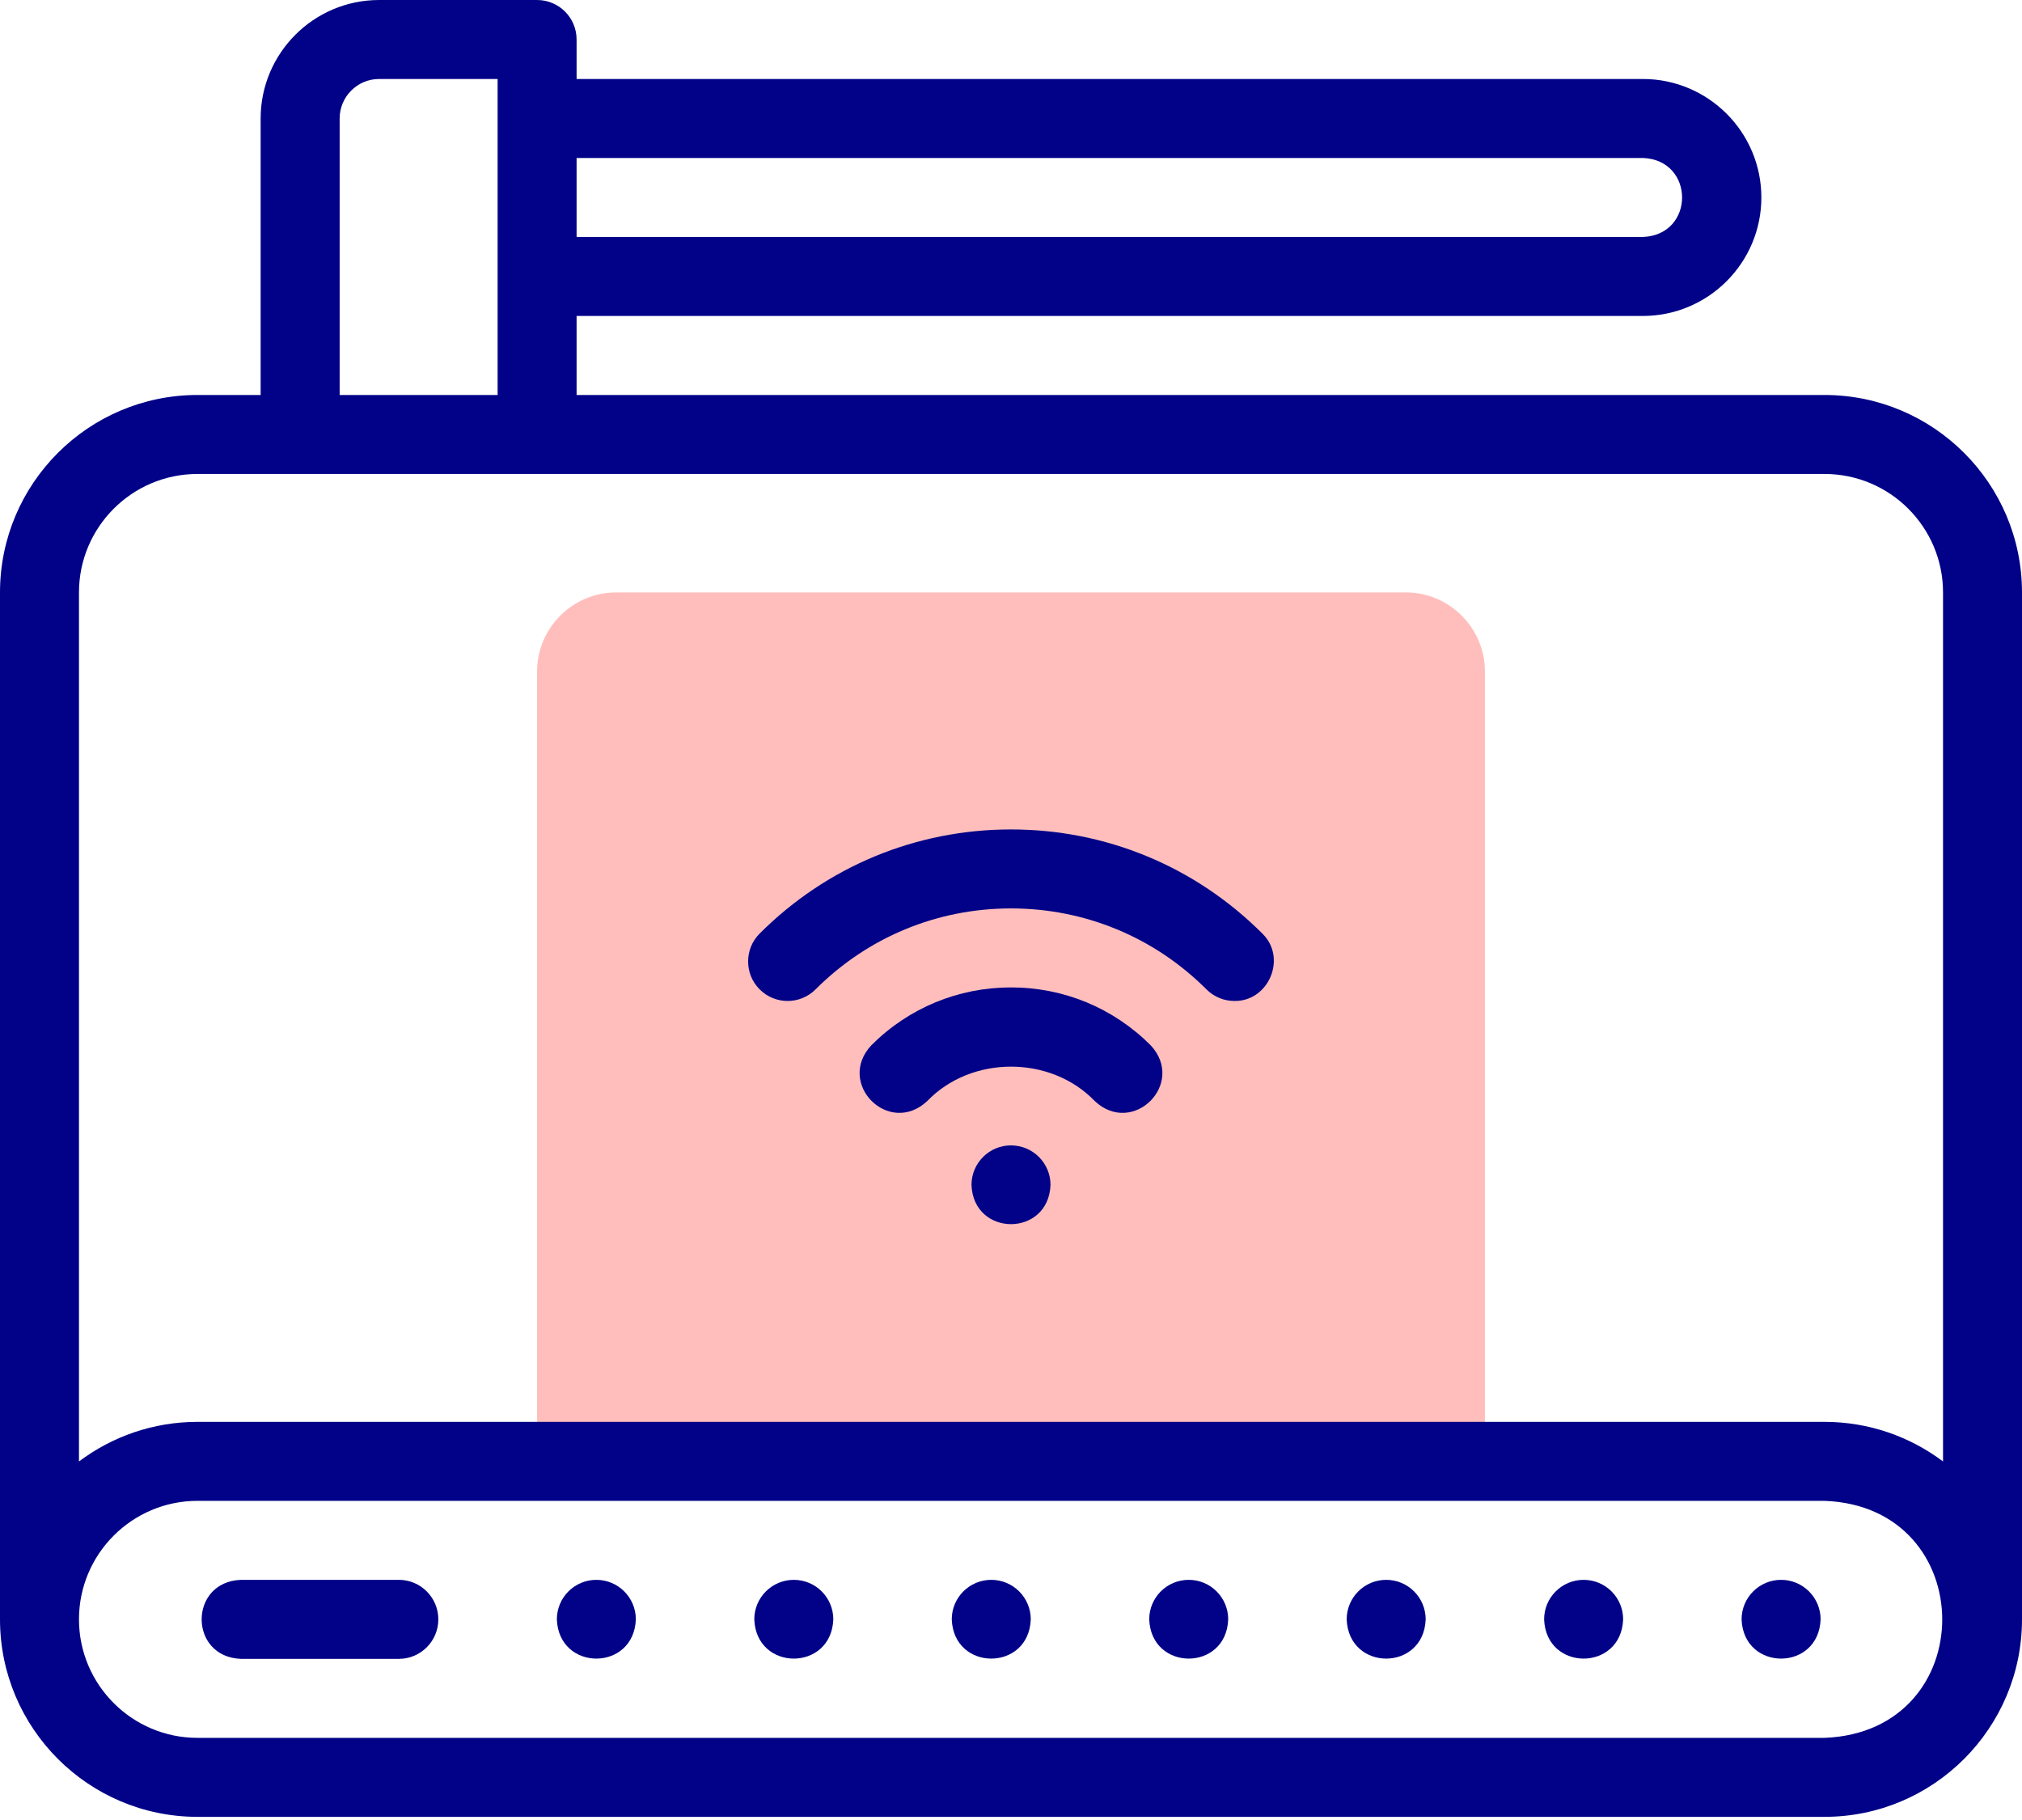 <svg width="50" height="45" viewBox="0 0 50 45" fill="none" xmlns="http://www.w3.org/2000/svg">
<path fill-rule="evenodd" clip-rule="evenodd" d="M36.719 36.133V16.602C36.719 15.527 35.84 14.648 34.766 14.648H15.235C14.161 14.648 13.281 15.527 13.281 16.602V36.133H36.719Z" fill="#FFBEBC"/>
<path d="M45.117 9.766H14.258V7.812H40.625C42.24 7.812 43.555 6.498 43.555 4.883C43.555 3.267 42.24 1.953 40.625 1.953H14.258V0.977C14.258 0.437 13.821 0 13.281 0H9.375C7.76 0 6.445 1.314 6.445 2.93V9.766H4.883C2.19 9.766 0 11.956 0 14.648V40.039C0 42.731 2.19 44.922 4.883 44.922H45.117C47.81 44.922 50 42.731 50 40.039V14.648C50 11.956 47.81 9.766 45.117 9.766ZM40.625 3.906C41.916 3.954 41.92 5.81 40.625 5.859H14.258V3.906H40.625ZM8.399 2.93C8.399 2.391 8.837 1.953 9.375 1.953H12.305V9.766H8.399V2.93ZM4.883 11.719H45.117C46.733 11.719 48.047 13.033 48.047 14.648V36.135C47.23 35.521 46.215 35.156 45.117 35.156H4.883C3.784 35.156 2.77 35.521 1.953 36.135V14.648C1.953 13.033 3.267 11.719 4.883 11.719ZM45.117 42.969H4.883C3.267 42.969 1.953 41.654 1.953 40.039C1.953 38.423 3.267 37.109 4.883 37.109H45.117C48.987 37.251 49.008 42.818 45.117 42.969Z" fill="#020288"/>
<path d="M9.863 39.062H5.957C4.664 39.11 4.662 40.968 5.957 41.016H9.863C10.402 41.016 10.839 40.578 10.839 40.039C10.839 39.5 10.402 39.062 9.863 39.062Z" fill="#020288"/>
<path d="M14.746 39.062C14.207 39.062 13.77 39.499 13.77 40.039C13.818 41.333 15.675 41.333 15.723 40.039C15.723 39.5 15.286 39.062 14.746 39.062Z" fill="#020288"/>
<path d="M19.629 39.062C19.09 39.062 18.652 39.499 18.652 40.039C18.7 41.333 20.558 41.333 20.606 40.039C20.606 39.5 20.169 39.062 19.629 39.062Z" fill="#020288"/>
<path d="M24.512 39.062C23.973 39.062 23.535 39.499 23.535 40.039C23.583 41.333 25.441 41.333 25.489 40.039C25.489 39.5 25.051 39.062 24.512 39.062Z" fill="#020288"/>
<path d="M29.395 39.062C28.855 39.062 28.418 39.499 28.418 40.039C28.466 41.333 30.324 41.333 30.371 40.039C30.371 39.5 29.934 39.062 29.395 39.062Z" fill="#020288"/>
<path d="M34.278 39.062C33.738 39.062 33.301 39.499 33.301 40.039C33.349 41.333 35.206 41.333 35.254 40.039C35.254 39.5 34.817 39.062 34.278 39.062Z" fill="#020288"/>
<path d="M39.16 39.062C38.621 39.062 38.183 39.499 38.183 40.039C38.231 41.333 40.089 41.333 40.137 40.039C40.137 39.5 39.7 39.062 39.16 39.062Z" fill="#020288"/>
<path d="M44.043 39.062C43.504 39.062 43.066 39.499 43.066 40.039C43.114 41.333 44.972 41.333 45.02 40.039C45.02 39.5 44.582 39.062 44.043 39.062Z" fill="#020288"/>
<path d="M20.167 24.463C21.458 23.172 23.174 22.461 25 22.461C26.826 22.461 28.543 23.172 29.834 24.463C30.025 24.654 30.275 24.749 30.524 24.749C31.372 24.764 31.834 23.683 31.215 23.082C29.555 21.422 27.348 20.508 25 20.508C22.653 20.508 20.445 21.422 18.785 23.082C18.404 23.463 18.404 24.082 18.785 24.463C19.167 24.845 19.785 24.845 20.167 24.463Z" fill="#020288"/>
<path d="M25 24.414C23.696 24.414 22.469 24.922 21.547 25.844C20.665 26.79 21.982 28.108 22.928 27.225C24.019 26.089 25.981 26.089 27.072 27.225C28.015 28.108 29.336 26.791 28.453 25.844C27.531 24.922 26.304 24.414 25 24.414Z" fill="#020288"/>
<path d="M25 28.32C24.46 28.32 24.023 28.758 24.023 29.297C24.071 30.591 25.929 30.591 25.977 29.297C25.977 28.758 25.539 28.32 25 28.32Z" fill="#020288"/>
</svg>
